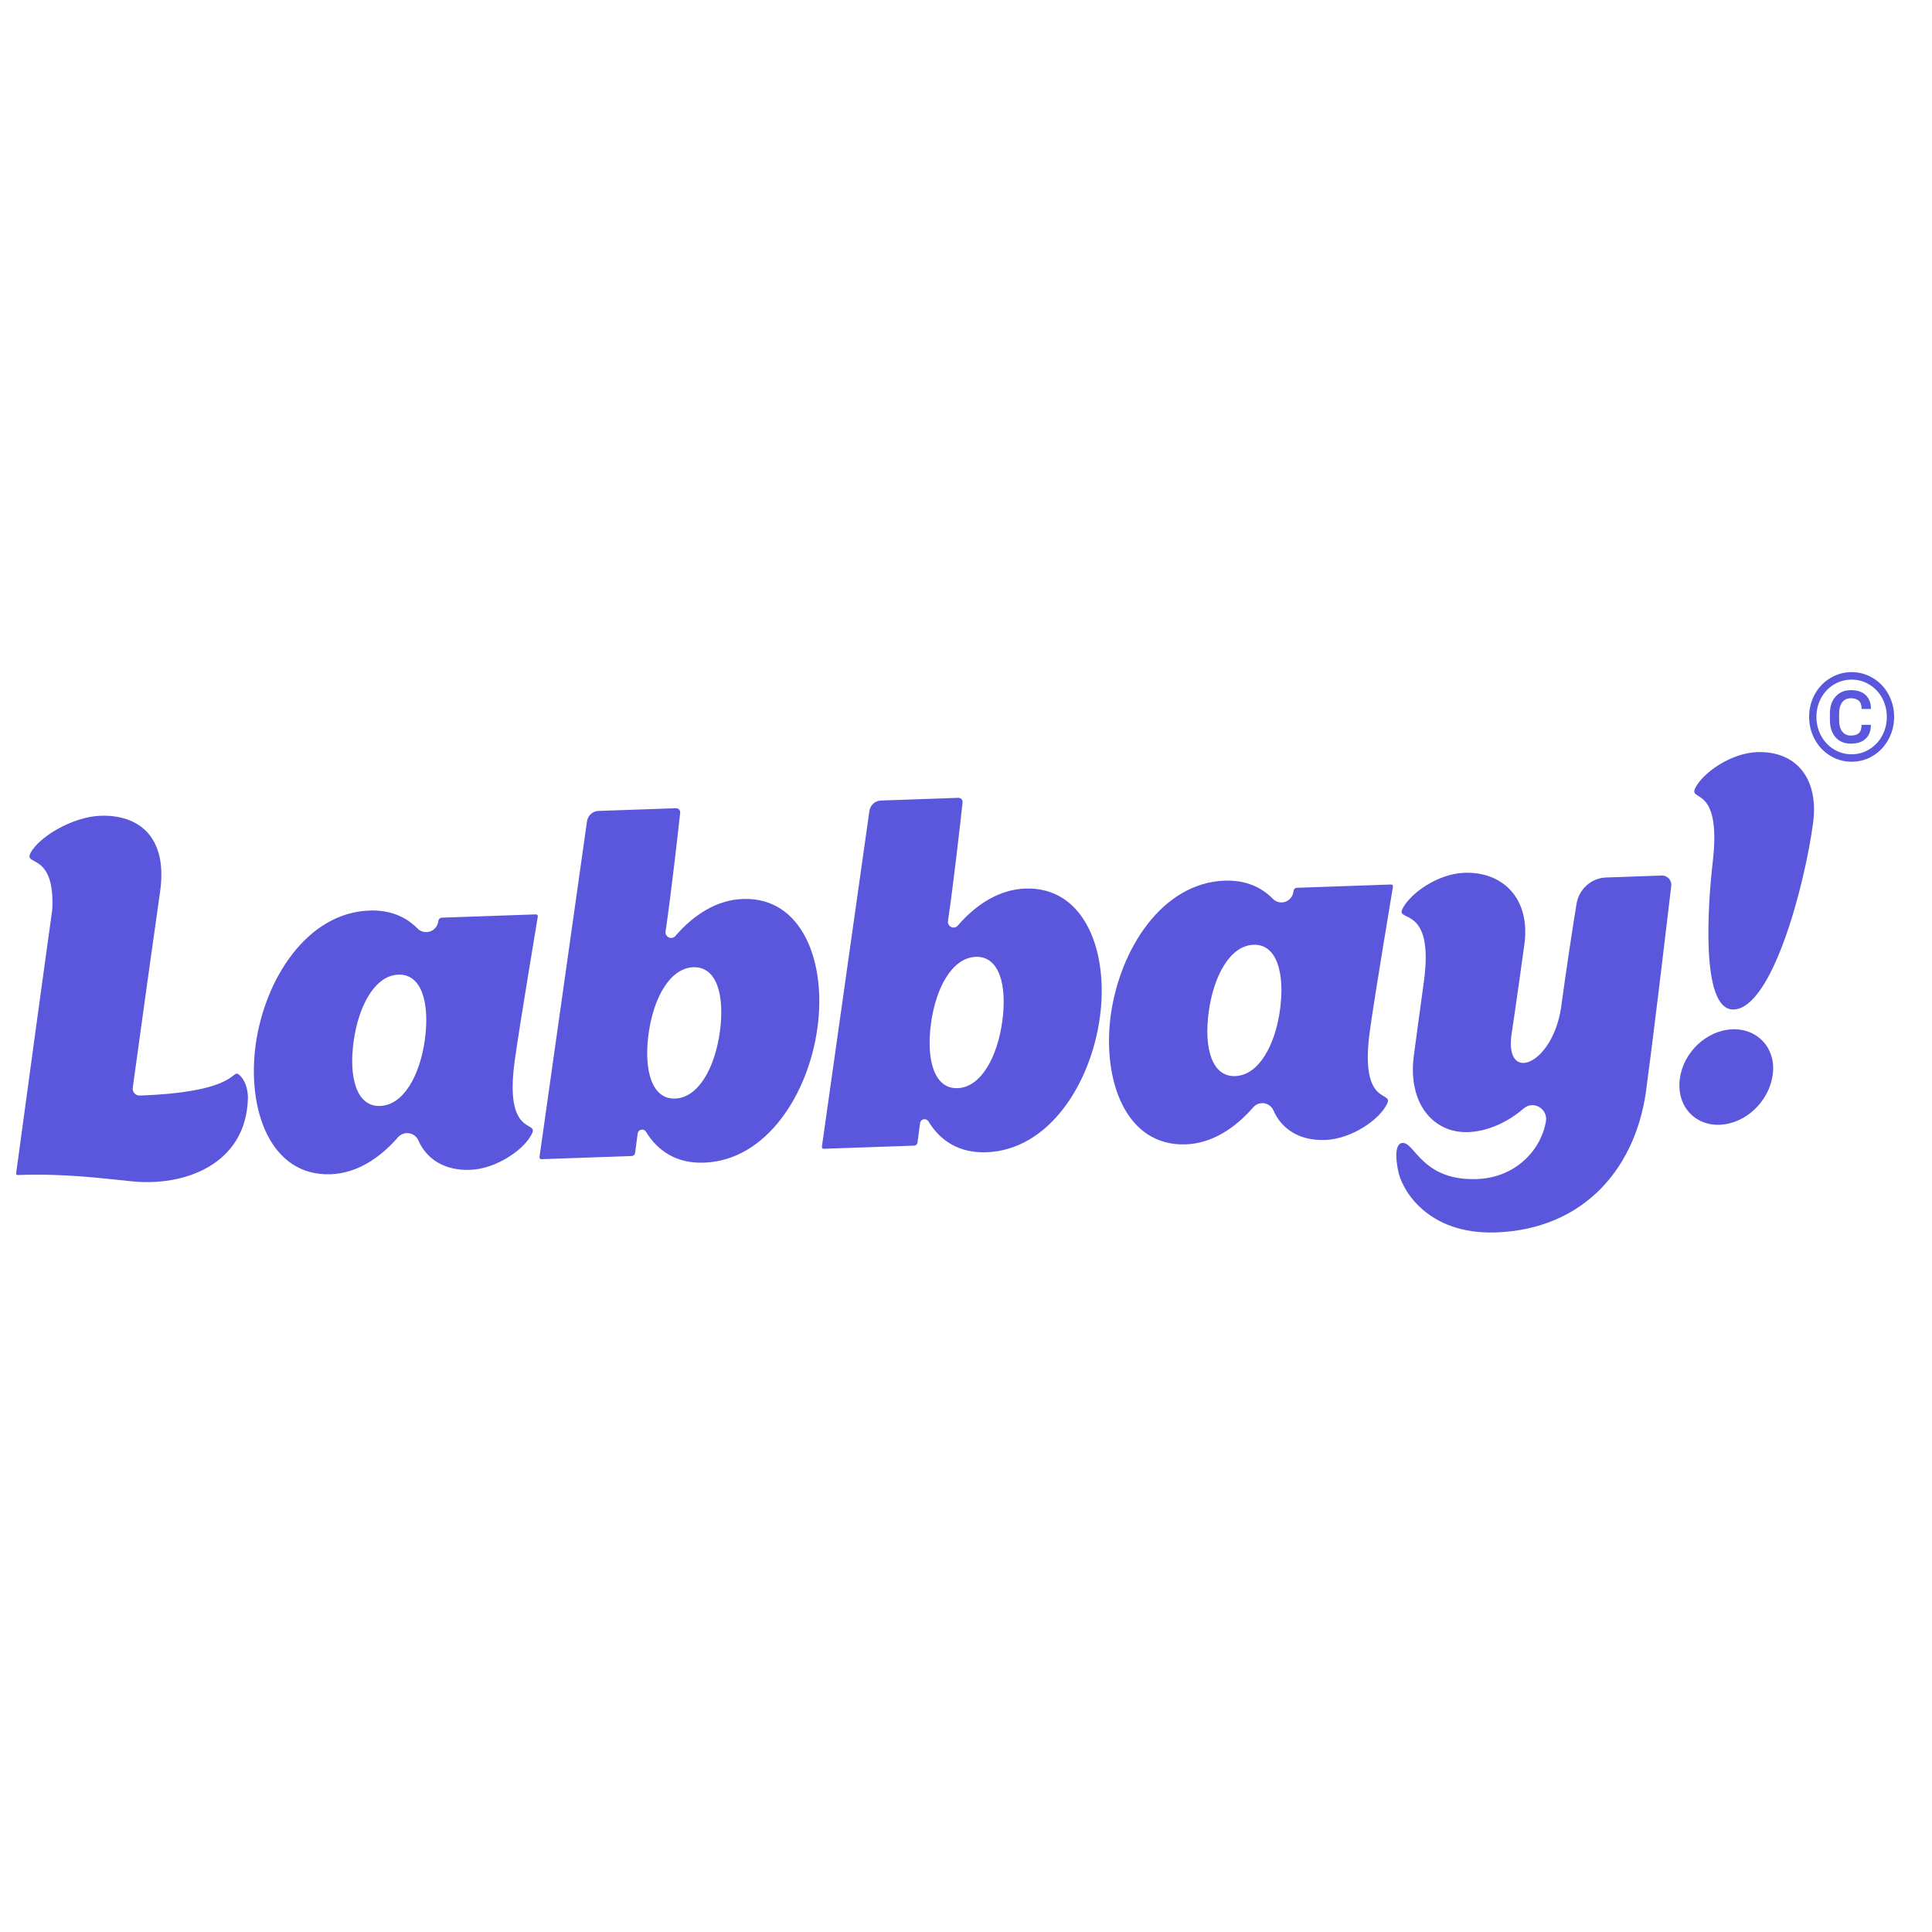 <svg
  width="256"
  height="256"
  viewBox="0 0 315 105"
  fill="none"
  xmlns="http://www.w3.org/2000/svg"
>
<path
    d="M305.035 13.18C305.035 14.169 304.749 14.928 304.176 15.455C303.609 15.982 302.805 16.246 301.764 16.246C300.722 16.246 299.892 15.901 299.274 15.211C298.662 14.514 298.356 13.58 298.356 12.408L298.356 11.305C298.356 10.172 298.665 9.26 299.283 8.57C299.908 7.874 300.735 7.525 301.764 7.525C302.825 7.525 303.636 7.796 304.195 8.336C304.762 8.87 305.045 9.622 305.045 10.592L303.522 10.592C303.522 9.967 303.372 9.521 303.072 9.254C302.773 8.98 302.337 8.844 301.764 8.844C301.165 8.844 300.696 9.065 300.358 9.508C300.026 9.951 299.859 10.556 299.859 11.324L299.859 12.467C299.859 13.235 300.029 13.837 300.367 14.273C300.706 14.71 301.171 14.928 301.764 14.928C302.343 14.928 302.779 14.797 303.072 14.537C303.365 14.27 303.512 13.818 303.512 13.18L305.035 13.18ZM307.633 11.881C307.633 10.8 307.389 9.798 306.901 8.873C306.412 7.942 305.722 7.2 304.83 6.646C303.938 6.087 302.962 5.807 301.901 5.807C300.865 5.807 299.902 6.074 299.01 6.607C298.124 7.141 297.428 7.877 296.92 8.814C296.412 9.752 296.158 10.774 296.158 11.881C296.158 12.988 296.409 14.01 296.91 14.947C297.418 15.885 298.115 16.627 299 17.174C299.892 17.714 300.859 17.984 301.901 17.984C302.942 17.984 303.909 17.708 304.801 17.154C305.699 16.601 306.396 15.855 306.891 14.918C307.386 13.98 307.633 12.968 307.633 11.881ZM294.967 11.881C294.967 10.566 295.27 9.345 295.875 8.219C296.487 7.092 297.33 6.207 298.404 5.562C299.485 4.911 300.651 4.586 301.901 4.586C303.151 4.586 304.313 4.911 305.387 5.562C306.461 6.207 307.301 7.092 307.906 8.219C308.518 9.345 308.824 10.566 308.824 11.881C308.824 13.196 308.518 14.417 307.906 15.543C307.301 16.669 306.464 17.561 305.397 18.219C304.329 18.87 303.164 19.195 301.901 19.195C300.644 19.195 299.479 18.87 298.404 18.219C297.337 17.568 296.497 16.679 295.885 15.553C295.273 14.426 294.967 13.203 294.967 11.881Z"
    fill="#5A57DC"
  />
<path
    d="M21.329 87.588C16.499 87.128 10.802 86.305 2.893 86.581C2.893 86.581 2.582 86.592 2.646 86.197C7.772 48.434 8.527 43.375 8.524 43.297C8.973 33.924 3.929 36.223 4.944 34.144C6.249 31.503 11.8 28.164 16.375 28.005C22.424 27.793 27.358 31.238 26.12 40.245C25.339 45.632 23.135 61.507 21.645 72.345C21.623 72.507 21.636 72.672 21.684 72.829C21.731 72.985 21.812 73.129 21.92 73.251C22.029 73.373 22.162 73.469 22.311 73.533C22.46 73.597 22.621 73.627 22.782 73.621C39.067 73.052 37.767 69.166 38.968 70.225C39.926 70.978 40.449 72.611 40.421 74.027C40.179 84.886 29.981 88.545 21.329 87.588Z"
    fill="#5A57DC"
  />
<path
    d="M86.742 79.802C85.589 82.359 80.965 85.587 76.623 85.739C72.662 85.877 69.613 84.13 68.218 80.952C68.083 80.642 67.873 80.372 67.608 80.165C67.342 79.959 67.03 79.823 66.7 79.77C66.37 79.718 66.032 79.75 65.717 79.864C65.402 79.977 65.121 80.169 64.898 80.422C61.847 83.917 58.098 86.307 53.898 86.453C44.127 86.794 40.257 76.001 41.673 65.415C43.158 54.591 50.08 43.813 60.239 43.459C63.59 43.342 66.161 44.454 68.053 46.368C68.313 46.637 68.642 46.827 69.003 46.917C69.364 47.007 69.743 46.994 70.096 46.878C70.45 46.762 70.764 46.549 71.005 46.262C71.245 45.975 71.401 45.626 71.456 45.253C71.47 45.159 71.477 45.11 71.477 45.11C71.496 44.985 71.556 44.869 71.647 44.782C71.76 44.679 71.906 44.621 72.058 44.618L87.436 44.081C87.477 44.089 87.516 44.106 87.552 44.13C87.587 44.154 87.617 44.184 87.64 44.22C87.663 44.256 87.678 44.297 87.685 44.339C87.693 44.381 87.691 44.424 87.682 44.466C87.682 44.466 84.662 62.498 83.921 67.95C82.186 80.512 87.831 77.642 86.742 79.802ZM69.28 64.451C70.082 58.526 68.752 53.776 64.952 53.908C61.152 54.041 58.45 58.932 57.648 64.857C56.845 70.782 58.173 75.453 61.973 75.321C65.772 75.188 68.477 70.376 69.28 64.451Z"
    fill="#5A57DC"
  />
<path
    d="M133.274 62.611C131.789 73.435 124.945 84.21 114.786 84.565C110.332 84.72 107.254 82.703 105.32 79.518C105.239 79.388 105.121 79.287 104.981 79.227C104.842 79.168 104.687 79.154 104.539 79.186C104.391 79.219 104.257 79.296 104.154 79.409C104.052 79.522 103.986 79.664 103.966 79.816C103.687 81.877 103.551 82.991 103.551 82.991C103.532 83.117 103.472 83.232 103.381 83.319C103.268 83.423 103.122 83.481 102.97 83.483L88.213 83.999C88.171 83.99 88.132 83.974 88.097 83.95C88.062 83.926 88.032 83.895 88.009 83.859C87.986 83.823 87.97 83.783 87.963 83.741C87.955 83.699 87.957 83.656 87.966 83.614L95.705 28.916C95.77 28.456 95.993 28.033 96.335 27.723C96.676 27.412 97.115 27.233 97.574 27.217L110.219 26.775C110.314 26.772 110.408 26.789 110.495 26.826C110.583 26.863 110.661 26.918 110.726 26.988C110.79 27.058 110.839 27.142 110.868 27.233C110.898 27.324 110.908 27.42 110.898 27.515C110.585 30.372 109.452 40.553 108.516 46.855C108.487 47.055 108.522 47.259 108.617 47.436C108.712 47.614 108.861 47.756 109.042 47.84C109.224 47.925 109.427 47.947 109.622 47.904C109.817 47.861 109.992 47.756 110.123 47.603C113.128 44.106 116.915 41.717 121.126 41.57C130.897 41.229 134.768 52.022 133.274 62.611ZM117.377 63.166C118.18 57.241 116.852 52.57 113.052 52.702C109.252 52.835 106.548 57.647 105.745 63.572C104.943 69.497 106.273 74.247 110.073 74.115C113.873 73.982 116.575 69.091 117.377 63.166Z"
    fill="#5A57DC"
  />
<path
    d="M179.319 60.916C177.834 71.739 170.989 82.514 160.831 82.869C156.376 83.025 153.299 81.007 151.365 77.823C151.284 77.693 151.166 77.591 151.026 77.532C150.886 77.473 150.732 77.458 150.584 77.491C150.436 77.523 150.302 77.601 150.199 77.714C150.096 77.826 150.03 77.969 150.01 78.12C149.732 80.182 149.595 81.296 149.595 81.296C149.576 81.421 149.517 81.537 149.425 81.624C149.313 81.727 149.167 81.786 149.015 81.788L134.257 82.303C134.216 82.295 134.176 82.279 134.141 82.255C134.106 82.231 134.076 82.2 134.053 82.164C134.03 82.128 134.015 82.088 134.007 82.046C134 82.004 134.001 81.96 134.011 81.919L141.749 27.221C141.815 26.76 142.038 26.338 142.379 26.027C142.721 25.717 143.16 25.538 143.619 25.522L156.264 25.08C156.358 25.077 156.453 25.094 156.54 25.131C156.627 25.167 156.706 25.223 156.77 25.293C156.835 25.363 156.883 25.447 156.913 25.538C156.943 25.628 156.953 25.725 156.942 25.82C156.629 28.676 155.496 38.859 154.561 45.161C154.531 45.36 154.567 45.564 154.662 45.742C154.756 45.92 154.906 46.061 155.087 46.146C155.268 46.23 155.471 46.252 155.666 46.21C155.861 46.167 156.036 46.061 156.167 45.909C159.172 42.411 162.959 40.022 167.171 39.875C176.942 39.533 180.813 50.327 179.319 60.916ZM163.422 61.471C164.224 55.546 162.897 50.874 159.097 51.007C155.297 51.14 152.592 55.952 151.79 61.877C150.988 67.802 152.318 72.552 156.118 72.419C159.918 72.287 162.62 67.396 163.422 61.471Z"
    fill="#5A57DC"
  />
<path
    d="M226.167 74.931C225.014 77.488 220.391 80.716 216.048 80.868C212.077 81.006 209.023 79.251 207.633 76.056C207.499 75.749 207.291 75.481 207.028 75.276C206.765 75.071 206.455 74.936 206.128 74.884C205.8 74.832 205.465 74.863 205.153 74.976C204.841 75.089 204.561 75.28 204.341 75.531C201.287 79.037 197.531 81.435 193.324 81.582C183.553 81.923 179.682 71.129 181.098 60.544C182.584 49.72 189.506 38.942 199.664 38.587C203.037 38.47 205.62 39.597 207.515 41.534C207.772 41.8 208.096 41.988 208.453 42.077C208.809 42.166 209.183 42.153 209.532 42.039C209.882 41.924 210.192 41.713 210.429 41.43C210.666 41.146 210.821 40.801 210.874 40.433C210.893 40.306 210.902 40.239 210.902 40.239C210.921 40.114 210.981 39.998 211.072 39.911C211.185 39.808 211.331 39.749 211.483 39.747L226.861 39.21C226.902 39.218 226.942 39.235 226.977 39.259C227.012 39.282 227.042 39.313 227.065 39.349C227.088 39.385 227.104 39.425 227.111 39.468C227.118 39.51 227.117 39.553 227.107 39.595C227.107 39.595 224.088 57.627 223.346 63.078C221.611 75.641 227.256 72.77 226.167 74.931ZM208.705 59.58C209.507 53.655 208.177 48.905 204.377 49.037C200.577 49.17 197.875 54.061 197.073 59.986C196.27 65.911 197.598 70.582 201.398 70.45C205.198 70.317 207.903 65.505 208.705 59.58Z"
    fill="#5A57DC"
  />
<path
    d="M243.903 95.937C232.581 96.332 228.435 88.771 227.943 85.8C227.189 81.974 228.094 81.235 228.875 81.365C230.747 81.614 232.119 87.542 240.804 87.239C247.008 87.022 251.203 82.629 252.046 77.882L252.058 77.809C252.377 75.751 249.999 74.381 248.429 75.726C245.327 78.381 242.04 79.49 239.373 79.583C233.634 79.783 229.423 74.82 230.545 66.918C230.973 63.6 231.347 60.993 232.15 55.068C233.885 42.505 227.619 45.397 228.631 43.239C229.862 40.68 234.408 37.455 238.75 37.303C245.031 37.084 249.533 41.487 248.55 48.912C248.178 51.599 247.248 58.314 246.429 63.768C245.385 71.668 253.044 68.648 254.507 59.398C255.434 52.56 256.41 46.289 257.041 42.373C257.23 41.2 257.815 40.13 258.696 39.345C259.577 38.56 260.7 38.109 261.873 38.068L270.947 37.751C271.163 37.744 271.378 37.783 271.578 37.868C271.777 37.952 271.956 38.079 272.102 38.24C272.248 38.401 272.359 38.592 272.425 38.801C272.491 39.009 272.513 39.229 272.487 39.446C271.822 45.096 269.709 62.95 268.524 71.725C267.06 85.378 258.25 95.436 243.903 95.937Z"
    fill="#5A57DC"
  />
<path
    d="M280.376 78.385C276.188 78.531 273.276 75.174 273.901 70.827C274.45 66.562 278.285 62.969 282.472 62.822C286.66 62.676 289.65 66.031 289.022 70.299C288.398 74.645 284.563 78.239 280.376 78.385ZM282.67 59.592C277.164 59.784 278.486 42.047 279.264 35.415C280.691 22.942 275.354 25.723 276.365 23.564C277.521 21.087 282.142 17.78 286.484 17.628C292.766 17.409 296.647 21.834 295.589 29.341C294.231 39.374 288.951 59.372 282.67 59.592Z"
    fill="#5A57DC"
  />
</svg>
